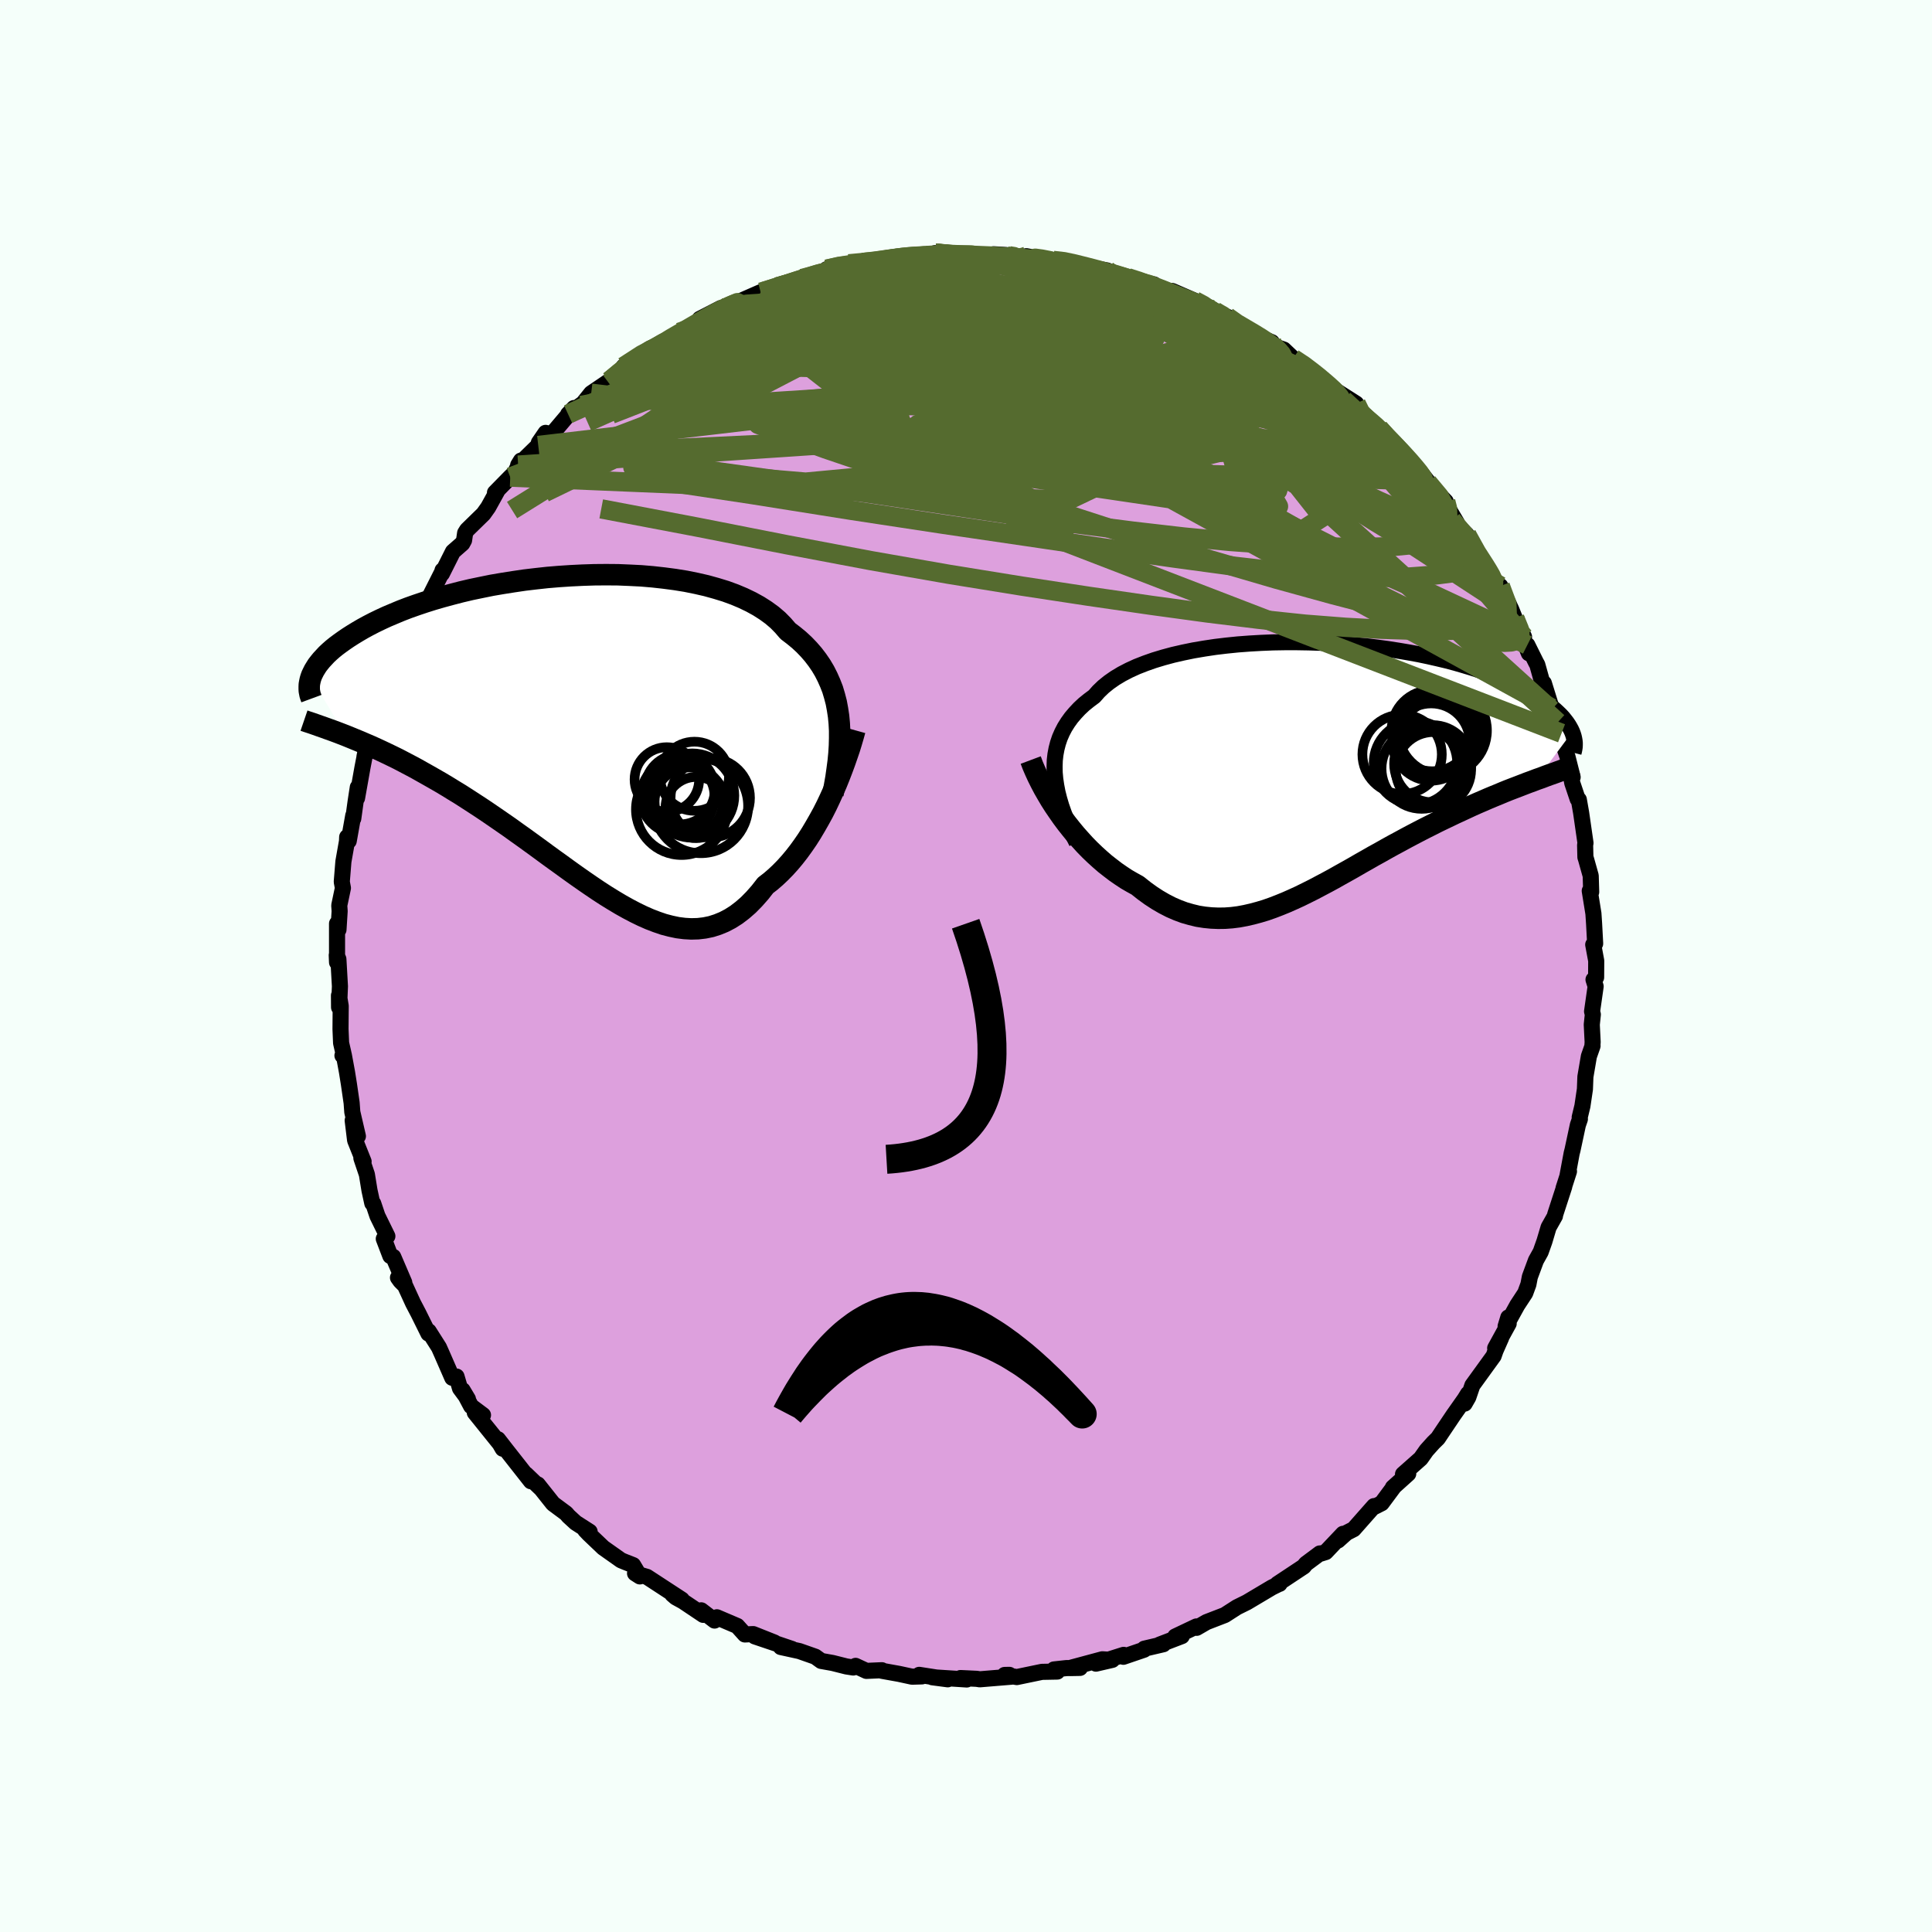 <svg viewBox="-100 -100 200 200" xmlns="http://www.w3.org/2000/svg" width="500" height="500" id="face-svg">
    <defs>
      <clipPath id="leftEyeClipPath">
        <polyline points="27.5,-1.86 27.39,-2.58 27.26,-3.28 27.08,-3.97 26.88,-4.64 26.63,-5.28 26.35,-5.91 26.04,-6.52 25.69,-7.11 25.3,-7.68 24.88,-8.23 24.42,-8.76 23.93,-9.27 23.4,-9.76 22.84,-10.22 22.25,-10.67 21.76,-11.24 21.22,-11.79 20.61,-12.31 19.95,-12.79 19.23,-13.25 18.45,-13.68 17.62,-14.08 16.74,-14.45 15.81,-14.79 14.83,-15.09 13.82,-15.37 12.77,-15.61 11.68,-15.83 10.56,-16.01 9.42,-16.16 8.25,-16.29 7.07,-16.39 5.87,-16.45 4.66,-16.5 3.44,-16.51 2.22,-16.5 0.99,-16.46 -0.23,-16.4 -1.44,-16.32 -2.64,-16.22 -3.83,-16.09 -5.01,-15.95 -6.16,-15.78 -7.3,-15.6 -8.41,-15.41 -9.49,-15.19 -10.55,-14.97 -11.57,-14.73 -12.57,-14.47 -13.53,-14.21 -14.46,-13.94 -15.35,-13.66 -16.21,-13.37 -17.03,-13.08 -17.81,-12.78 -18.55,-12.47 -19.26,-12.17 -19.93,-11.86 -20.57,-11.55 -21.17,-11.24 -21.74,-10.93 -22.27,-10.62 -22.78,-10.31 -23.25,-10.01 -23.69,-9.71 -24.11,-9.41 -24.5,-9.12 -24.86,-8.83 -25.19,-8.54 -25.5,-8.25 -25.77,-7.96 -26.03,-7.68 -26.25,-7.41 -26.46,-7.14 -26.63,-6.87 -26.79,-6.61 -26.92,-6.35 -27.04,-6.1 -27.13,-5.85 -23.5,0.16 -23.01,0.36 -22.5,0.57 -21.99,0.78 -21.46,1.01 -20.92,1.24 -20.37,1.49 -19.81,1.75 -19.24,2.02 -18.66,2.3 -18.07,2.59 -17.48,2.9 -16.87,3.22 -16.25,3.55 -15.63,3.9 -14.99,4.26 -14.34,4.63 -13.68,5.01 -13.01,5.41 -12.33,5.83 -11.64,6.25 -10.94,6.7 -10.23,7.16 -9.51,7.63 -8.78,8.12 -8.05,8.62 -7.31,9.13 -6.56,9.65 -5.81,10.19 -5.05,10.73 -4.29,11.28 -3.52,11.84 -2.76,12.4 -1.99,12.96 -1.21,13.52 -0.44,14.08 0.33,14.63 1.1,15.17 1.87,15.7 2.64,16.22 3.41,16.72 4.17,17.19 4.94,17.65 5.69,18.07 6.45,18.47 7.19,18.83 7.94,19.16 8.67,19.44 9.4,19.69 10.13,19.88 10.84,20.03 11.55,20.12 12.25,20.16 12.95,20.14 13.63,20.06 14.31,19.92 14.97,19.71 15.63,19.44 16.28,19.1 16.91,18.7 17.54,18.22 18.16,17.68 18.76,17.07 19.36,16.39 19.94,15.65 20.46,15.25 20.97,14.81 21.47,14.34 21.96,13.84 22.44,13.31 22.91,12.75 23.37,12.16 23.82,11.54 24.26,10.9 24.68,10.24 25.09,9.55 25.49,8.85 25.88,8.14 26.25,7.41 26.6,6.67" />
      </clipPath>
      <clipPath id="rightEyeClipPath">
        <polyline points="-27.39,0.46 -27.4,-0.18 -27.38,-0.81 -27.31,-1.42 -27.2,-2.01 -27.05,-2.59 -26.86,-3.15 -26.62,-3.7 -26.35,-4.22 -26.03,-4.73 -25.67,-5.23 -25.27,-5.7 -24.84,-6.16 -24.36,-6.61 -23.84,-7.03 -23.29,-7.44 -22.85,-7.94 -22.34,-8.43 -21.77,-8.89 -21.14,-9.33 -20.44,-9.75 -19.69,-10.14 -18.88,-10.51 -18.01,-10.85 -17.1,-11.17 -16.14,-11.46 -15.14,-11.73 -14.09,-11.97 -13.02,-12.19 -11.9,-12.38 -10.77,-12.55 -9.6,-12.69 -8.42,-12.81 -7.22,-12.9 -6.01,-12.97 -4.79,-13.02 -3.56,-13.04 -2.34,-13.04 -1.11,-13.02 0.11,-12.98 1.31,-12.91 2.51,-12.83 3.69,-12.73 4.85,-12.62 5.99,-12.48 7.11,-12.33 8.2,-12.16 9.26,-11.98 10.3,-11.79 11.3,-11.58 12.27,-11.36 13.2,-11.14 14.1,-10.9 14.96,-10.65 15.79,-10.4 16.58,-10.14 17.33,-9.87 18.05,-9.61 18.73,-9.33 19.37,-9.06 19.98,-8.78 20.56,-8.5 21.1,-8.22 21.61,-7.94 22.1,-7.66 22.55,-7.39 22.98,-7.11 23.38,-6.84 23.75,-6.57 24.09,-6.3 24.41,-6.03 24.7,-5.76 24.97,-5.5 25.21,-5.24 25.42,-4.98 25.62,-4.72 25.79,-4.47 25.94,-4.22 26.07,-3.98 26.18,-3.74 22.53,1.16 22.06,1.34 21.59,1.51 21.1,1.7 20.61,1.89 20.11,2.08 19.59,2.28 19.07,2.49 18.55,2.71 18.01,2.93 17.46,3.16 16.91,3.4 16.35,3.64 15.79,3.89 15.21,4.16 14.63,4.43 14.04,4.7 13.44,4.99 12.83,5.28 12.21,5.58 11.58,5.9 10.94,6.22 10.3,6.55 9.65,6.89 8.99,7.24 8.33,7.6 7.66,7.96 6.99,8.33 6.32,8.71 5.63,9.09 4.95,9.48 4.26,9.87 3.57,10.27 2.88,10.66 2.18,11.05 1.49,11.44 0.79,11.82 0.09,12.19 -0.61,12.56 -1.31,12.91 -2.02,13.26 -2.72,13.58 -3.42,13.89 -4.13,14.18 -4.83,14.45 -5.54,14.7 -6.24,14.91 -6.95,15.1 -7.65,15.26 -8.35,15.39 -9.06,15.48 -9.76,15.53 -10.46,15.54 -11.17,15.51 -11.87,15.44 -12.57,15.33 -13.27,15.16 -13.97,14.96 -14.67,14.7 -15.36,14.4 -16.06,14.04 -16.75,13.64 -17.44,13.19 -18.13,12.69 -18.81,12.15 -19.39,11.83 -19.96,11.5 -20.52,11.13 -21.07,10.75 -21.62,10.33 -22.17,9.9 -22.7,9.44 -23.23,8.96 -23.74,8.47 -24.25,7.95 -24.74,7.41 -25.23,6.86 -25.69,6.3 -26.15,5.72 -26.59,5.13" />
      </clipPath>
      <filter id="fuzzy">
        <feTurbulence id="turbulence" baseFrequency="0.05" numOctaves="3" type="noise" result="noise" />
        <feDisplacementMap in="SourceGraphic" in2="noise" scale="2" />
      </filter>
      <linearGradient id="rainbowGradient" x1="0%" y1="0%" x2="100%" y2="0%">
        <stop offset="0%" style="stop-color: [object Object]; stop-opacity: 1" />
        <stop offset="50%" style="stop-color: [object Object]; stop-opacity: 1" />
        <stop offset="100%" style="stop-color: [object Object]; stop-opacity: 1" />
      </linearGradient>
    </defs>
    <rect x="-100" y="-100" width="100%" height="100%" fill="rgb(245, 255, 250)" />
    <polyline id="faceContour" points="65.23,1.18 64.96,1.41 65.18,2.11 64.81,4.7 64.89,5.02 64.78,6.07 64.87,7.87 64.84,8.32 64.86,8.27 64.48,9.35 64.12,11.46 64.07,12.75 63.81,14.5 63.53,15.66 63.55,15.85 63.34,16.46 62.79,19.03 62.7,19.38 62.28,21.63 62.42,21.26 61.86,23 61.93,22.84 60.98,25.76 60.97,25.88 60.31,27.05 59.88,28.5 59.49,29.6 59,30.48 58.37,32.18 58.22,32.96 57.89,33.86 57.07,35.11 55.86,37.3 56.14,36.38 56.18,37.01 54.78,39.56 55.4,38.49 54.82,39.8 54.62,40.37 52.42,43.41 52,44.64 51.62,45.3 51.97,44.28 51.63,44.83 50.46,46.49 49.25,48.29 48.85,48.89 48.38,49.35 47.67,50.14 47.07,50.99 45.24,52.61 45.78,52.56 44.19,53.99 44.3,53.9 43.03,55.61 42.2,56.03 42.24,55.91 40.13,58.3 39.39,58.68 38.51,59.47 39.03,58.78 37.24,60.67 36.76,60.82 36.63,60.81 35.18,61.89 34.97,62.16 32.24,63.97 32.46,63.96 32.44,63.95 31.67,64.33 29.08,65.87 28.05,66.38 26.79,67.19 25.52,67.68 24.9,67.92 23.88,68.51 23.85,68.37 21.66,69.41 22.34,69.37 20.04,70.25 20.43,70.21 18.46,70.67 18.43,70.78 16.29,71.51 16.32,71.31 13.45,72.22 15.14,71.83 14.11,71.77 10.73,72.68 11.8,72.66 10.39,72.68 9.11,72.82 9.45,73.04 7.86,73.07 5.26,73.61 4,73.39 4.49,73.38 4.71,73.57 1.43,73.84 1.1,73.79 -0.57,73.71 0.08,73.86 -3.49,73.63 -1.89,73.84 -4.84,73.38 -4.56,73.54 -5.59,73.57 -6.93,73.28 -8.71,72.96 -8.71,72.9 -10.31,72.97 -11.43,72.45 -11.67,72.62 -12.38,72.51 -13.81,72.15 -14.99,71.94 -15.6,71.5 -17.25,70.92 -19.17,70.5 -18.01,70.7 -21.86,69.4 -19.84,70.03 -22.03,69.16 -22.89,69.2 -23.68,68.32 -25.79,67.42 -26.03,67.76 -27.41,66.7 -27.2,67.17 -29.29,65.77 -30.04,65.36 -30.4,65.05 -29.42,65.59 -33.02,63.24 -34.26,62.87 -33.76,63.19 -34.46,62.02 -35.3,61.69 -35.71,61.52 -37.55,60.22 -39.06,58.78 -39.42,58.4 -38.96,58.56 -40.41,57.63 -41.15,56.95 -41.39,56.67 -42.75,55.66 -44.33,53.67 -44.03,54.07 -45.54,52.62 -45.04,53.34 -47.58,50.11 -48.45,48.99 -47.96,49.97 -48.26,49.45 -50.85,46.23 -50,46.49 -51.23,45.57 -52.11,43.91 -51.56,44.83 -52.38,43.72 -52.74,42.5 -53.18,42.63 -54.27,40.13 -54.56,39.48 -55.62,37.81 -55.65,38.05 -56.69,35.95 -57.24,34.9 -58.07,33.09 -58.55,32.61 -58.8,32.26 -58.15,32.77 -59.29,30.11 -59.59,30.02 -60.27,28.24 -59.9,27.97 -60.93,25.87 -61.36,24.59 -61.46,24.56 -61.75,23.23 -62.02,21.58 -62.59,19.89 -62.36,20.24 -63.24,18.04 -63.49,15.99 -62.95,17.62 -63.53,15.12 -63.6,14.16 -63.88,12.23 -64.08,10.98 -64.41,9.19 -64.55,9.27 -64.45,9.02 -64.69,7.97 -64.75,6.53 -64.73,4.14 -64.91,3.05 -64.9,4.28 -64.81,2.1 -64.97,-0.71 -65.14,-1.12 -65.11,-0.38 -65.11,-4.39 -64.96,-3.76 -64.84,-5.68 -64.88,-6.27 -64.5,-8.07 -64.62,-8.72 -64.45,-10.82 -64.08,-12.91 -64.06,-13.35 -63.9,-12.94 -63.43,-15.58 -63.43,-15.26 -63.18,-17.07 -62.96,-18.5 -63.04,-17.38 -62.48,-20.53 -62.04,-22.8 -62.27,-21.67 -61.37,-23.54 -60.93,-25.32 -60.8,-26.13 -60.71,-27.18 -60.04,-28.15 -59.51,-29.45 -59.03,-30.54 -58.61,-32.28 -57.49,-34.35 -57.66,-33.93 -57.03,-35.16 -57.25,-35.05 -56.62,-36.13 -55.32,-38.43 -55.86,-37.56 -54.18,-40.89 -54.19,-40.96 -54.25,-40.62 -53.11,-42.89 -52.14,-43.74 -51.96,-44.07 -51.85,-44.82 -51.65,-45.14 -49.95,-46.8 -49.46,-47.49 -48.53,-49.17 -48.76,-49 -47.18,-50.61 -46.67,-51.1 -46.07,-52.32 -46.36,-51.85 -44.28,-53.88 -43.52,-55.19 -44.22,-54.17 -42.57,-55.41 -40.58,-57.76 -41.19,-57.12 -39.1,-58.64 -39.81,-58.03 -38.8,-59.29 -36.91,-60.57 -35.55,-61.73 -34.93,-62.17 -35.44,-62.06 -32.7,-63.93 -32,-64.2 -33.07,-63.37 -32.51,-63.75 -29.67,-65.6 -29.33,-65.54 -27.67,-66.74 -26.05,-67.47 -27.56,-66.99 -25.38,-68.11 -24.44,-68.27 -24.55,-68.27 -24.36,-68.39 -21.26,-69.75 -20.92,-69.81 -21.02,-69.81 -19.58,-70.29 -18.7,-70.47 -16.97,-71.17 -15.84,-71.43 -15.03,-71.75 -13.23,-72.23 -14.42,-72.13 -12.81,-72.54 -12.13,-72.69 -10.73,-72.83 -9.94,-72.78 -7.26,-73.32 -5.63,-73.55 -5.87,-73.54 -5.22,-73.42 -3.94,-73.68 -3.38,-73.43 -3.19,-73.8 -1.1,-73.55 0.17,-73.67 1.61,-73.54 1.56,-73.64 4.16,-73.6 2.86,-73.68 5.08,-73.5 7.24,-73.2 6.25,-73.48 8.29,-73.1 9.02,-73.04 10.73,-72.9 9.99,-72.94 12.99,-72.31 14.62,-72 14.05,-71.73 15.13,-71.68 17.61,-70.88 16.75,-71.25 18.24,-70.71 19.46,-70.56 18.67,-70.51 20.97,-69.66 21.34,-69.88 23.69,-68.86 24.96,-68.22 25.6,-67.93 25.77,-67.72 26.25,-67.43 27.04,-67.21 28.5,-66.05 28.19,-66.53 30.28,-65.15 31.66,-64.57 31.28,-64.38 32.9,-63.81 33.87,-62.89 35.22,-62.05 35.78,-61.69 37.51,-60.07 37.15,-60.41 37.21,-60.43 38.38,-59.5 40.39,-58.22 40.29,-57.35 42.53,-55.7 41.2,-56.92 42.76,-55.65 42.97,-55.31 44.98,-53.44 45.65,-52.56 46.01,-52.23 47.06,-51.1 47.75,-50.22 47.56,-50.05 47.79,-50.06 49.66,-48.09 49.79,-47.6 50.81,-45.88 50.31,-46.15 51.84,-44.65 52.89,-42.75 53.65,-41.62 54.46,-40.12 53.94,-41.33 55.2,-39.1 55.31,-39.34 56.45,-36.9 56.81,-36.01 57.77,-34.07 57.32,-34.67 58.27,-32.37 58.11,-33.23 59.01,-31.42 59.14,-31.19 59.66,-29.33 59.82,-29.28 60.62,-26.7 61.26,-25.23 60.6,-26.51 61.65,-24.09 61.42,-24.1 62.26,-21.68 62.8,-19.54 62.59,-19.83 62.76,-18.95 63.32,-17.28 63.44,-17.22 63.68,-15.85 64.13,-12.73 64.09,-12.52 64.12,-11.27 64.19,-11.05 64.67,-9.34 64.72,-7.66 64.57,-7.78 64.95,-5.43 65.02,-4.38 65.13,-2.32 64.93,-2.21 65.24,-0.54 65.23,1.18 64.96,1.41" fill="rgb(221, 160, 221)" stroke="black" stroke-width="1.667" stroke-linejoin="round" filter="url(#fuzzy)" />
    <g transform="translate(36.57 -20.48)">
      <polyline id="rightCountour" points="-27.39,0.46 -27.4,-0.18 -27.38,-0.81 -27.31,-1.42 -27.2,-2.01 -27.05,-2.59 -26.86,-3.15 -26.62,-3.7 -26.35,-4.22 -26.03,-4.73 -25.67,-5.23 -25.27,-5.7 -24.84,-6.16 -24.36,-6.61 -23.84,-7.03 -23.29,-7.44 -22.85,-7.94 -22.34,-8.43 -21.77,-8.89 -21.14,-9.33 -20.44,-9.75 -19.69,-10.14 -18.88,-10.51 -18.01,-10.85 -17.1,-11.17 -16.14,-11.46 -15.14,-11.73 -14.09,-11.97 -13.02,-12.19 -11.9,-12.38 -10.77,-12.55 -9.6,-12.69 -8.42,-12.81 -7.22,-12.9 -6.01,-12.97 -4.79,-13.02 -3.56,-13.04 -2.34,-13.04 -1.11,-13.02 0.11,-12.98 1.31,-12.91 2.51,-12.83 3.69,-12.73 4.85,-12.62 5.99,-12.48 7.11,-12.33 8.2,-12.16 9.26,-11.98 10.3,-11.79 11.3,-11.58 12.27,-11.36 13.2,-11.14 14.1,-10.9 14.96,-10.65 15.79,-10.4 16.58,-10.14 17.33,-9.87 18.05,-9.61 18.73,-9.33 19.37,-9.06 19.98,-8.78 20.56,-8.5 21.1,-8.22 21.61,-7.94 22.1,-7.66 22.55,-7.39 22.98,-7.11 23.38,-6.84 23.75,-6.57 24.09,-6.3 24.41,-6.03 24.7,-5.76 24.97,-5.5 25.21,-5.24 25.42,-4.98 25.62,-4.72 25.79,-4.47 25.94,-4.22 26.07,-3.98 26.18,-3.74 22.53,1.16 22.06,1.34 21.59,1.51 21.1,1.7 20.61,1.89 20.11,2.08 19.59,2.28 19.07,2.49 18.55,2.71 18.01,2.93 17.46,3.16 16.91,3.4 16.35,3.64 15.79,3.89 15.21,4.16 14.63,4.43 14.04,4.7 13.44,4.99 12.83,5.28 12.21,5.58 11.58,5.9 10.94,6.22 10.3,6.55 9.65,6.89 8.99,7.24 8.33,7.6 7.66,7.96 6.99,8.33 6.32,8.71 5.63,9.09 4.95,9.48 4.26,9.87 3.57,10.27 2.88,10.66 2.18,11.05 1.49,11.44 0.79,11.82 0.09,12.19 -0.61,12.56 -1.31,12.91 -2.02,13.26 -2.72,13.58 -3.42,13.89 -4.13,14.18 -4.83,14.45 -5.54,14.7 -6.24,14.91 -6.95,15.1 -7.65,15.26 -8.35,15.39 -9.06,15.48 -9.76,15.53 -10.46,15.54 -11.17,15.51 -11.87,15.44 -12.57,15.33 -13.27,15.16 -13.97,14.96 -14.67,14.7 -15.36,14.4 -16.06,14.04 -16.75,13.64 -17.44,13.19 -18.13,12.69 -18.81,12.15 -19.39,11.83 -19.96,11.5 -20.52,11.13 -21.07,10.75 -21.62,10.33 -22.17,9.9 -22.7,9.44 -23.23,8.96 -23.74,8.47 -24.25,7.95 -24.74,7.41 -25.23,6.86 -25.69,6.3 -26.15,5.72 -26.59,5.13" fill="white" stroke="white" stroke-width="0" stroke-linejoin="round" filter="url(#fuzzy)" />
    </g>
    <g transform="translate(-40.69 -24)">
      <polyline id="leftCountour" points="27.5,-1.86 27.39,-2.58 27.26,-3.28 27.08,-3.97 26.88,-4.64 26.63,-5.28 26.35,-5.91 26.04,-6.52 25.69,-7.11 25.3,-7.68 24.88,-8.23 24.42,-8.76 23.93,-9.27 23.4,-9.76 22.84,-10.22 22.25,-10.67 21.76,-11.24 21.22,-11.79 20.61,-12.31 19.95,-12.79 19.23,-13.25 18.45,-13.68 17.62,-14.08 16.74,-14.45 15.81,-14.79 14.83,-15.09 13.82,-15.37 12.77,-15.61 11.68,-15.83 10.56,-16.01 9.42,-16.16 8.25,-16.29 7.07,-16.39 5.87,-16.45 4.66,-16.5 3.44,-16.51 2.22,-16.5 0.99,-16.46 -0.23,-16.4 -1.44,-16.32 -2.64,-16.22 -3.83,-16.09 -5.01,-15.95 -6.16,-15.78 -7.3,-15.6 -8.41,-15.41 -9.49,-15.19 -10.55,-14.97 -11.57,-14.73 -12.57,-14.47 -13.53,-14.21 -14.46,-13.94 -15.35,-13.66 -16.21,-13.37 -17.03,-13.08 -17.81,-12.78 -18.55,-12.47 -19.26,-12.17 -19.93,-11.86 -20.57,-11.55 -21.17,-11.24 -21.74,-10.93 -22.27,-10.62 -22.78,-10.31 -23.25,-10.01 -23.69,-9.71 -24.11,-9.41 -24.5,-9.12 -24.86,-8.83 -25.19,-8.54 -25.5,-8.25 -25.77,-7.96 -26.03,-7.68 -26.25,-7.41 -26.46,-7.14 -26.63,-6.87 -26.79,-6.61 -26.92,-6.35 -27.04,-6.1 -27.13,-5.85 -23.5,0.16 -23.01,0.36 -22.5,0.57 -21.99,0.78 -21.46,1.01 -20.92,1.24 -20.37,1.49 -19.81,1.75 -19.24,2.02 -18.66,2.3 -18.07,2.59 -17.48,2.9 -16.87,3.22 -16.25,3.55 -15.63,3.9 -14.99,4.26 -14.34,4.63 -13.68,5.01 -13.01,5.41 -12.33,5.83 -11.64,6.25 -10.94,6.7 -10.23,7.16 -9.51,7.63 -8.78,8.12 -8.05,8.62 -7.31,9.13 -6.56,9.65 -5.81,10.19 -5.05,10.73 -4.29,11.28 -3.52,11.84 -2.76,12.4 -1.99,12.96 -1.21,13.52 -0.44,14.08 0.33,14.63 1.1,15.17 1.87,15.7 2.64,16.22 3.41,16.72 4.17,17.19 4.94,17.65 5.69,18.07 6.45,18.47 7.19,18.83 7.94,19.16 8.67,19.44 9.4,19.69 10.13,19.88 10.84,20.03 11.55,20.12 12.25,20.16 12.95,20.14 13.63,20.06 14.31,19.92 14.97,19.71 15.63,19.44 16.28,19.1 16.91,18.7 17.54,18.22 18.16,17.68 18.76,17.07 19.36,16.39 19.94,15.65 20.46,15.25 20.97,14.81 21.47,14.34 21.96,13.84 22.44,13.31 22.91,12.75 23.37,12.16 23.82,11.54 24.26,10.9 24.68,10.24 25.09,9.55 25.49,8.85 25.88,8.14 26.25,7.41 26.6,6.67" fill="white" stroke="white" stroke-width="0" stroke-linejoin="round" filter="url(#fuzzy)" />
    </g>
    <g transform="translate(36.57 -20.48)">
      <polyline id="rightUpper" points="-25.11,7.69 -25.5,6.91 -25.85,6.14 -26.17,5.38 -26.45,4.64 -26.71,3.9 -26.92,3.19 -27.1,2.48 -27.23,1.8 -27.33,1.12 -27.39,0.46 -27.4,-0.18 -27.38,-0.81 -27.31,-1.42 -27.2,-2.01 -27.05,-2.59 -26.86,-3.15 -26.62,-3.7 -26.35,-4.22 -26.03,-4.73 -25.67,-5.23 -25.27,-5.7 -24.84,-6.16 -24.36,-6.61 -23.84,-7.03 -23.29,-7.44 -22.85,-7.94 -22.34,-8.43 -21.77,-8.89 -21.14,-9.33 -20.44,-9.75 -19.69,-10.14 -18.88,-10.51 -18.01,-10.85 -17.1,-11.17 -16.14,-11.46 -15.14,-11.73 -14.09,-11.97 -13.02,-12.19 -11.9,-12.38 -10.77,-12.55 -9.6,-12.69 -8.42,-12.81 -7.22,-12.9 -6.01,-12.97 -4.79,-13.02 -3.56,-13.04 -2.34,-13.04 -1.11,-13.02 0.11,-12.98 1.31,-12.91 2.51,-12.83 3.69,-12.73 4.85,-12.62 5.99,-12.48 7.11,-12.33 8.2,-12.16 9.26,-11.98 10.3,-11.79 11.3,-11.58 12.27,-11.36 13.2,-11.14 14.1,-10.9 14.96,-10.65 15.79,-10.4 16.58,-10.14 17.33,-9.87 18.05,-9.61 18.73,-9.33 19.37,-9.06 19.98,-8.78 20.56,-8.5 21.1,-8.22 21.61,-7.94 22.1,-7.66 22.55,-7.39 22.98,-7.11 23.38,-6.84 23.75,-6.57 24.09,-6.3 24.41,-6.03 24.7,-5.76 24.97,-5.5 25.21,-5.24 25.42,-4.98 25.62,-4.72 25.79,-4.47 25.94,-4.22 26.07,-3.98 26.18,-3.74 26.27,-3.5 26.34,-3.27 26.39,-3.05 26.43,-2.82 26.45,-2.61 26.45,-2.4 26.44,-2.19 26.41,-1.99 26.37,-1.79 26.32,-1.6" fill="none" stroke="black" stroke-width="1.667" stroke-linejoin="round" filter="url(#fuzzy)" />
      <polyline id="rightLower" points="-29.87,-0.84 -29.66,-0.28 -29.41,0.3 -29.14,0.89 -28.84,1.49 -28.52,2.1 -28.17,2.71 -27.81,3.32 -27.42,3.93 -27.01,4.53 -26.59,5.13 -26.15,5.72 -25.69,6.3 -25.23,6.86 -24.74,7.41 -24.25,7.95 -23.74,8.47 -23.23,8.96 -22.7,9.44 -22.17,9.9 -21.62,10.33 -21.07,10.75 -20.52,11.13 -19.96,11.5 -19.39,11.83 -18.81,12.15 -18.13,12.69 -17.44,13.19 -16.75,13.64 -16.06,14.04 -15.36,14.4 -14.67,14.7 -13.97,14.96 -13.27,15.16 -12.57,15.33 -11.87,15.44 -11.17,15.51 -10.46,15.54 -9.76,15.53 -9.06,15.48 -8.35,15.39 -7.65,15.26 -6.95,15.1 -6.24,14.91 -5.54,14.7 -4.83,14.45 -4.13,14.18 -3.42,13.89 -2.72,13.58 -2.02,13.26 -1.31,12.91 -0.61,12.56 0.09,12.19 0.79,11.82 1.49,11.44 2.18,11.05 2.88,10.66 3.57,10.27 4.26,9.87 4.95,9.48 5.63,9.09 6.32,8.71 6.99,8.33 7.66,7.96 8.33,7.6 8.99,7.24 9.65,6.89 10.3,6.55 10.94,6.22 11.58,5.9 12.21,5.58 12.83,5.28 13.44,4.99 14.04,4.7 14.63,4.43 15.21,4.16 15.79,3.89 16.35,3.64 16.91,3.4 17.46,3.16 18.01,2.93 18.55,2.71 19.07,2.49 19.59,2.28 20.11,2.08 20.61,1.89 21.1,1.7 21.59,1.51 22.06,1.34 22.53,1.16 22.99,1 23.43,0.83 23.87,0.67 24.3,0.52 24.71,0.37 25.12,0.22 25.52,0.07 25.91,-0.07 26.29,-0.21 26.66,-0.34" fill="none" stroke="black" stroke-width="2.222" stroke-linejoin="round" filter="url(#fuzzy)" />
      <circle r="4.162" cx="10.606" cy="0.047" stroke="black" fill="none" stroke-width="1.0" filter="url(#fuzzy)" clip-path="url(#rightEyeClipPath)" /><circle r="3.902" cx="11.816" cy="0.162" stroke="black" fill="none" stroke-width="1.0" filter="url(#fuzzy)" clip-path="url(#rightEyeClipPath)" /><circle r="4" cx="11.581" cy="-2.703" stroke="black" fill="none" stroke-width="1.0" filter="url(#fuzzy)" clip-path="url(#rightEyeClipPath)" /><circle r="4.11" cx="8.576" cy="-1.428" stroke="black" fill="none" stroke-width="1.0" filter="url(#fuzzy)" clip-path="url(#rightEyeClipPath)" /><circle r="4.596" cx="12.761" cy="-3.898" stroke="black" fill="none" stroke-width="1.0" filter="url(#fuzzy)" clip-path="url(#rightEyeClipPath)" /><circle r="4.276" cx="12.441" cy="-3.308" stroke="black" fill="none" stroke-width="1.0" filter="url(#fuzzy)" clip-path="url(#rightEyeClipPath)" /><circle r="4.32" cx="9.956" cy="-0.538" stroke="black" fill="none" stroke-width="1.0" filter="url(#fuzzy)" clip-path="url(#rightEyeClipPath)" /><circle r="3.996" cx="11.746" cy="-0.458" stroke="black" fill="none" stroke-width="1.0" filter="url(#fuzzy)" clip-path="url(#rightEyeClipPath)" /><circle r="4.21" cx="11.691" cy="-3.888" stroke="black" fill="none" stroke-width="1.0" filter="url(#fuzzy)" clip-path="url(#rightEyeClipPath)" /><circle r="4.036" cx="12.326" cy="-3.038" stroke="black" fill="none" stroke-width="1.0" filter="url(#fuzzy)" clip-path="url(#rightEyeClipPath)" />
      </g>
    <g transform="translate(-40.69 -24)">
      <polyline id="leftUpper" points="26.91,6.22 27.08,5.35 27.23,4.5 27.35,3.65 27.46,2.82 27.54,2 27.59,1.2 27.61,0.41 27.61,-0.36 27.57,-1.12 27.5,-1.86 27.39,-2.58 27.26,-3.28 27.08,-3.97 26.88,-4.64 26.63,-5.28 26.35,-5.91 26.04,-6.52 25.69,-7.11 25.3,-7.68 24.88,-8.23 24.42,-8.76 23.93,-9.27 23.4,-9.76 22.84,-10.22 22.25,-10.67 21.76,-11.24 21.22,-11.79 20.61,-12.31 19.95,-12.79 19.23,-13.25 18.45,-13.68 17.62,-14.08 16.74,-14.45 15.81,-14.79 14.83,-15.09 13.82,-15.37 12.77,-15.61 11.68,-15.83 10.56,-16.01 9.42,-16.16 8.25,-16.29 7.07,-16.39 5.87,-16.45 4.66,-16.5 3.44,-16.51 2.22,-16.5 0.99,-16.46 -0.23,-16.4 -1.44,-16.32 -2.64,-16.22 -3.83,-16.09 -5.01,-15.95 -6.16,-15.78 -7.3,-15.6 -8.41,-15.41 -9.49,-15.19 -10.55,-14.97 -11.57,-14.73 -12.57,-14.47 -13.53,-14.21 -14.46,-13.94 -15.35,-13.66 -16.21,-13.37 -17.03,-13.08 -17.81,-12.78 -18.55,-12.47 -19.26,-12.17 -19.93,-11.86 -20.57,-11.55 -21.17,-11.24 -21.74,-10.93 -22.27,-10.62 -22.78,-10.31 -23.25,-10.01 -23.69,-9.71 -24.11,-9.41 -24.5,-9.12 -24.86,-8.83 -25.19,-8.54 -25.5,-8.25 -25.77,-7.96 -26.03,-7.68 -26.25,-7.41 -26.46,-7.14 -26.63,-6.87 -26.79,-6.61 -26.92,-6.35 -27.04,-6.1 -27.13,-5.85 -27.2,-5.61 -27.25,-5.37 -27.29,-5.14 -27.3,-4.91 -27.3,-4.69 -27.29,-4.48 -27.25,-4.27 -27.21,-4.07 -27.14,-3.87 -27.07,-3.68" fill="none" stroke="black" stroke-width="2.222" stroke-linejoin="round" filter="url(#fuzzy)" />
      <polyline id="leftLower" points="29.19,-0.41 29.02,0.2 28.83,0.85 28.62,1.53 28.38,2.23 28.13,2.95 27.86,3.68 27.57,4.43 27.27,5.17 26.94,5.92 26.6,6.67 26.25,7.41 25.88,8.14 25.49,8.85 25.09,9.55 24.68,10.24 24.26,10.9 23.82,11.54 23.37,12.16 22.91,12.75 22.44,13.31 21.96,13.84 21.47,14.34 20.97,14.81 20.46,15.25 19.94,15.65 19.36,16.39 18.76,17.07 18.16,17.68 17.54,18.22 16.91,18.7 16.28,19.1 15.63,19.44 14.97,19.71 14.31,19.92 13.63,20.06 12.95,20.14 12.25,20.16 11.55,20.12 10.84,20.03 10.13,19.88 9.4,19.69 8.67,19.44 7.94,19.16 7.19,18.83 6.45,18.47 5.69,18.07 4.94,17.65 4.17,17.19 3.41,16.72 2.64,16.22 1.87,15.7 1.1,15.17 0.33,14.63 -0.44,14.08 -1.21,13.52 -1.99,12.96 -2.76,12.4 -3.52,11.84 -4.29,11.28 -5.05,10.73 -5.81,10.19 -6.56,9.65 -7.31,9.13 -8.05,8.62 -8.78,8.12 -9.51,7.63 -10.23,7.16 -10.94,6.7 -11.64,6.25 -12.33,5.83 -13.01,5.41 -13.68,5.01 -14.34,4.63 -14.99,4.26 -15.63,3.9 -16.25,3.55 -16.87,3.22 -17.48,2.9 -18.07,2.59 -18.66,2.3 -19.24,2.02 -19.81,1.75 -20.37,1.49 -20.92,1.24 -21.46,1.01 -21.99,0.78 -22.5,0.57 -23.01,0.36 -23.5,0.16 -23.99,-0.03 -24.46,-0.21 -24.92,-0.38 -25.37,-0.54 -25.81,-0.7 -26.24,-0.85 -26.66,-1 -27.06,-1.14 -27.46,-1.27 -27.84,-1.4" fill="none" stroke="black" stroke-width="2.222" stroke-linejoin="round" filter="url(#fuzzy)" />
      <circle r="3.54" cx="11.993" cy="6.982" stroke="black" fill="none" stroke-width="1.0" filter="url(#fuzzy)" clip-path="url(#leftEyeClipPath)" /><circle r="3.578" cx="12.578" cy="4.357" stroke="black" fill="none" stroke-width="1.0" filter="url(#fuzzy)" clip-path="url(#leftEyeClipPath)" /><circle r="3.824" cx="10.843" cy="6.507" stroke="black" fill="none" stroke-width="1.0" filter="url(#fuzzy)" clip-path="url(#leftEyeClipPath)" /><circle r="4.892" cx="13.243" cy="7.432" stroke="black" fill="none" stroke-width="1.0" filter="url(#fuzzy)" clip-path="url(#leftEyeClipPath)" /><circle r="4.364" cx="12.343" cy="6.357" stroke="black" fill="none" stroke-width="1.0" filter="url(#fuzzy)" clip-path="url(#leftEyeClipPath)" /><circle r="4.724" cx="11.248" cy="7.787" stroke="black" fill="none" stroke-width="1.0" filter="url(#fuzzy)" clip-path="url(#leftEyeClipPath)" /><circle r="3.626" cx="11.068" cy="5.717" stroke="black" fill="none" stroke-width="1.0" filter="url(#fuzzy)" clip-path="url(#leftEyeClipPath)" /><circle r="3.342" cx="9.723" cy="4.692" stroke="black" fill="none" stroke-width="1.0" filter="url(#fuzzy)" clip-path="url(#leftEyeClipPath)" /><circle r="4.11" cx="14.218" cy="6.597" stroke="black" fill="none" stroke-width="1.0" filter="url(#fuzzy)" clip-path="url(#leftEyeClipPath)" /><circle r="3.168" cx="12.753" cy="7.597" stroke="black" fill="none" stroke-width="1.0" filter="url(#fuzzy)" clip-path="url(#leftEyeClipPath)" />
    </g>
    <g id="hairs">
      <polyline points="-13.23,-72.23 -13.29,-72.22 -12.03,-72.2 -10.04,-72.09 -7.5,-71.88 -4.55,-71.58 -1.33,-71.21 1.98,-70.78 5.29,-70.29 8.58,-69.76 11.88,-69.19 15.21,-68.61 18.56,-68.03 21.85,-67.49 25.02,-66.97" fill="none" stroke="rgb(85, 107, 47)" stroke-width="2" stroke-linejoin="round" filter="url(#fuzzy)" /><polyline points="-32.51,-63.75 -30.37,-64.99 -28.55,-65.83 -26.72,-66.55 -24.84,-67.2 -22.88,-67.79 -20.79,-68.37 -18.57,-68.93 -16.22,-69.5 -13.78,-70.09 -11.29,-70.69 -8.85,-71.28 -6.53,-71.84 -4.34,-72.36 -2.26,-72.83 -0.33,-73.24" fill="none" stroke="rgb(85, 107, 47)" stroke-width="2" stroke-linejoin="round" filter="url(#fuzzy)" /><polyline points="42.76,-55.65 43.34,-54.98 44,-54.2 44.33,-53.65 44.28,-53.38 43.83,-53.4 42.99,-53.68 41.76,-54.22 40.15,-55 38.14,-56.02 35.65,-57.32 32.61,-58.96 28.97,-60.97 24.72,-63.37 19.89,-66.16 14.43,-69.37" fill="none" stroke="rgb(85, 107, 47)" stroke-width="2" stroke-linejoin="round" filter="url(#fuzzy)" /><polyline points="-36.91,-60.57 -35.88,-61.43 -35.09,-62.08 -34.28,-62.68 -33.51,-63.21 -32.85,-63.62 -32.32,-63.93 -31.87,-64.19 -31.49,-64.41 -31.28,-64.52 -31.38,-64.42 -31.91,-64.02 -32.98,-63.26 -34.64,-62.05 -36.95,-60.32" fill="none" stroke="rgb(85, 107, 47)" stroke-width="2" stroke-linejoin="round" filter="url(#fuzzy)" /><polyline points="-19.58,-70.29 -18.57,-70.58 -17.52,-70.91 -16.68,-71.17 -16.16,-71.32 -16,-71.32 -16.19,-71.17 -16.7,-70.85 -17.5,-70.35 -18.59,-69.69 -20,-68.89 -21.84,-67.94 -24.29,-66.76 -27.5,-65.28 -31.32,-63.56" fill="none" stroke="rgb(85, 107, 47)" stroke-width="2" stroke-linejoin="round" filter="url(#fuzzy)" /><polyline points="7.24,-73.2 7.17,-73.27 7.84,-73.18 8.61,-73.03 9.3,-72.84 9.86,-72.6 10.27,-72.32 10.46,-72.01 10.4,-71.69 10.07,-71.36 9.46,-71.03 8.56,-70.69 7.38,-70.33 5.93,-69.95 4.22,-69.54 2.24,-69.08 -0.04,-68.57 -2.67,-67.99 -5.75,-67.35 -9.34,-66.65 -13.47,-65.91 -18.03,-65.17 -22.79,-64.55 -27.57,-64.18" fill="none" stroke="rgb(85, 107, 47)" stroke-width="2" stroke-linejoin="round" filter="url(#fuzzy)" /><polyline points="-12.13,-72.69 -10.84,-72.81 -9.43,-72.97 -8.08,-73.16 -6.96,-73.31 -6.11,-73.4 -5.45,-73.45 -4.92,-73.46 -4.46,-73.45 -4.06,-73.41 -3.74,-73.34 -3.56,-73.23 -3.58,-73.08 -3.84,-72.89 -4.38,-72.65 -5.19,-72.37 -6.29,-72.03 -7.67,-71.64 -9.35,-71.19 -11.36,-70.68 -13.71,-70.12 -16.39,-69.51 -19.4,-68.88 -22.93,-68.14" fill="none" stroke="rgb(85, 107, 47)" stroke-width="2" stroke-linejoin="round" filter="url(#fuzzy)" /><polyline points="-3.19,-73.8 -1.42,-73.66 0.04,-73.6 1.32,-73.55 2.52,-73.5 3.69,-73.43 4.84,-73.35 5.98,-73.24 7.08,-73.14 8.08,-73.03 8.98,-72.93 9.74,-72.85 10.34,-72.78 10.76,-72.71 10.98,-72.66 10.96,-72.62 10.67,-72.62 10.08,-72.66 9.16,-72.75 7.89,-72.91 6.3,-73.12 4.4,-73.37" fill="none" stroke="rgb(85, 107, 47)" stroke-width="2" stroke-linejoin="round" filter="url(#fuzzy)" /><polyline points="15.13,-71.68 16.62,-71.22 17.49,-70.95 18.32,-70.68 19.22,-70.37 20.18,-70.02 21.22,-69.63 22.28,-69.23 23.28,-68.84 24.15,-68.49 24.79,-68.2 25.2,-68.01 25.35,-67.91 25.27,-67.9 24.95,-67.97 24.42,-68.14 23.69,-68.38 22.73,-68.73 21.52,-69.19 20,-69.78 18.09,-70.53" fill="none" stroke="rgb(85, 107, 47)" stroke-width="2" stroke-linejoin="round" filter="url(#fuzzy)" /><polyline points="-21.26,-69.75 -20.95,-69.83 -20.37,-70.01 -19.52,-70.28 -18.51,-70.6 -17.51,-70.93 -16.61,-71.22 -15.88,-71.46 -15.32,-71.63 -14.92,-71.73 -14.63,-71.76 -14.44,-71.72 -14.35,-71.62 -14.38,-71.45 -14.6,-71.2 -15.08,-70.85 -15.9,-70.39 -17.1,-69.79 -18.67,-69.05 -20.6,-68.19 -22.79,-67.24 -25.16,-66.27 -27.73,-65.29 -30.85,-64.09" fill="none" stroke="rgb(85, 107, 47)" stroke-width="2" stroke-linejoin="round" filter="url(#fuzzy)" /><polyline points="27.04,-67.21 28.03,-66.51 28.88,-66.01 29.75,-65.5 30.55,-65.01 31.24,-64.55 31.84,-64.11 32.32,-63.71 32.64,-63.37 32.77,-63.11 32.67,-62.96 32.33,-62.92 31.77,-62.98 30.98,-63.13 29.95,-63.38 28.65,-63.74 27.05,-64.23 25.14,-64.86 22.91,-65.65 20.37,-66.57 17.5,-67.62 14.24,-68.84 10.59,-70.25 6.56,-71.85" fill="none" stroke="rgb(85, 107, 47)" stroke-width="2" stroke-linejoin="round" filter="url(#fuzzy)" /><polyline points="56.81,-36.01 57.05,-34.95 56.41,-34.59 55.1,-34.59 53.13,-34.86 50.47,-35.38 47.08,-36.14 42.92,-37.15 37.95,-38.44 32.11,-40.05 25.34,-42.03 17.63,-44.41 9.01,-47.21 -0.41,-50.46 -10.64,-54.16 -22.02,-58.18" fill="none" stroke="rgb(85, 107, 47)" stroke-width="2" stroke-linejoin="round" filter="url(#fuzzy)" /><polyline points="-32,-64.2 -32.14,-63.93 -30.93,-64.41 -28.99,-65.22 -26.72,-66.11 -24.34,-66.97 -21.93,-67.78 -19.5,-68.53 -17.05,-69.24 -14.55,-69.93 -12.04,-70.6 -9.51,-71.27 -7.02,-71.93 -4.69,-72.55 -2.69,-73.1" fill="none" stroke="rgb(85, 107, 47)" stroke-width="2" stroke-linejoin="round" filter="url(#fuzzy)" /><polyline points="42.53,-55.7 42.04,-56.13 42.24,-55.79 42.53,-55.19 42.64,-54.57 42.45,-54.05 41.9,-53.69 40.99,-53.48 39.72,-53.42 38.11,-53.47 36.16,-53.6 33.85,-53.81 31.17,-54.09 28.1,-54.46 24.63,-54.94 20.75,-55.54 16.44,-56.29 11.65,-57.21 6.38,-58.35 0.61,-59.71 -5.63,-61.3 -12.34,-63.06 -19.41,-65" fill="none" stroke="rgb(85, 107, 47)" stroke-width="2" stroke-linejoin="round" filter="url(#fuzzy)" /><polyline points="16.75,-71.25 17.93,-70.87 18.67,-70.6 19.29,-70.32 19.93,-70.02 20.53,-69.68 20.97,-69.35 21.15,-69.04 21.01,-68.77 20.55,-68.55 19.8,-68.36 18.81,-68.19 17.6,-68.04 16.16,-67.89 14.45,-67.75 12.42,-67.63 10.03,-67.53 7.25,-67.45 4.06,-67.42 0.47,-67.43 -3.52,-67.52 -7.96,-67.67 -12.98,-67.86 -18.68,-68.01" fill="none" stroke="rgb(85, 107, 47)" stroke-width="2" stroke-linejoin="round" filter="url(#fuzzy)" /><polyline points="18.24,-70.71 18.95,-70.55 19.58,-70.3 20.41,-69.98 21.29,-69.62 22.08,-69.27 22.63,-68.96 22.9,-68.71 22.9,-68.52 22.66,-68.38 22.21,-68.28 21.56,-68.21 20.68,-68.17 19.56,-68.18 18.18,-68.25 16.51,-68.39 14.54,-68.6 12.25,-68.89 9.57,-69.27 6.41,-69.73 2.65,-70.28 -1.78,-70.94 -6.77,-71.75" fill="none" stroke="rgb(85, 107, 47)" stroke-width="2" stroke-linejoin="round" filter="url(#fuzzy)" /><polyline points="-14.42,-72.13 -13.04,-72.42 -11.63,-72.6 -9.99,-72.73 -8.15,-72.86 -6.25,-72.98 -4.44,-73.08 -2.78,-73.15 -1.29,-73.2 0.06,-73.23 1.29,-73.27 2.42,-73.3 3.42,-73.34 4.24,-73.36 4.8,-73.4 4.96,-73.44 4.46,-73.52" fill="none" stroke="rgb(85, 107, 47)" stroke-width="2" stroke-linejoin="round" filter="url(#fuzzy)" /><polyline points="41.2,-56.92 42.37,-55.91 43.35,-54.96 44.24,-54.05 44.98,-53.27 45.53,-52.64 45.88,-52.19 46.08,-51.87 46.12,-51.69 46.03,-51.62 45.77,-51.67 45.33,-51.87 44.66,-52.24 43.77,-52.8 42.61,-53.59 41.19,-54.64 39.44,-55.99 37.34,-57.69 34.88,-59.75 32.09,-62.15 29.02,-64.83" fill="none" stroke="rgb(85, 107, 47)" stroke-width="2" stroke-linejoin="round" filter="url(#fuzzy)" /><polyline points="56.81,-36.01 57.28,-34.86 57.34,-34.29 57.23,-33.92 56.94,-33.68 56.45,-33.55 55.75,-33.51 54.81,-33.58 53.61,-33.81 52.12,-34.25 50.34,-34.92 48.23,-35.82 45.8,-36.97 43.04,-38.34 39.95,-39.95 36.53,-41.83 32.77,-44.02 28.66,-46.52 24.15,-49.33 19.19,-52.41 13.72,-55.75 7.68,-59.37 1.15,-63.35 -5.74,-67.75" fill="none" stroke="rgb(85, 107, 47)" stroke-width="2" stroke-linejoin="round" filter="url(#fuzzy)" /><polyline points="-36.91,-60.57 -35.82,-61.45 -34.85,-62.11 -33.74,-62.78 -32.5,-63.43 -31.18,-64.05 -29.78,-64.68 -28.26,-65.35 -26.63,-66.09 -24.96,-66.86 -23.3,-67.63 -21.72,-68.35 -20.24,-69.01 -18.87,-69.59 -17.63,-70.11 -16.54,-70.58 -15.65,-70.99 -14.98,-71.35 -14.54,-71.65 -14.31,-71.87 -14.21,-72.02 -14.05,-72.1" fill="none" stroke="rgb(85, 107, 47)" stroke-width="2" stroke-linejoin="round" filter="url(#fuzzy)" /><polyline points="-5.22,-73.42 -4.3,-73.53 -3.7,-73.53 -3.15,-73.48 -2.69,-73.36 -2.43,-73.18 -2.48,-72.95 -2.91,-72.64 -3.72,-72.25 -4.95,-71.76 -6.6,-71.15 -8.76,-70.39 -11.49,-69.47 -14.84,-68.38 -18.73,-67.19 -23.04,-66 -27.61,-64.97" fill="none" stroke="rgb(85, 107, 47)" stroke-width="2" stroke-linejoin="round" filter="url(#fuzzy)" /><polyline points="-16.97,-71.17 -15.99,-71.42 -15.22,-71.64 -14.7,-71.78 -14.36,-71.81 -14.08,-71.74 -13.84,-71.57 -13.65,-71.29 -13.6,-70.9 -13.78,-70.39 -14.25,-69.72 -15.07,-68.91 -16.24,-67.92 -17.75,-66.76 -19.56,-65.42 -21.66,-63.91 -24.06,-62.2 -26.8,-60.28 -29.93,-58.13 -33.51,-55.74 -37.59,-53.09 -42.13,-50.22 -46.99,-47.2" fill="none" stroke="rgb(85, 107, 47)" stroke-width="2" stroke-linejoin="round" filter="url(#fuzzy)" /><polyline points="47.79,-50.06 48.97,-48.65 49.44,-47.77 49.56,-47.14 49.47,-46.67 49.17,-46.31 48.62,-46.13 47.73,-46.21 46.46,-46.57 44.79,-47.24 42.74,-48.15 40.29,-49.3 37.44,-50.68 34.15,-52.33 30.39,-54.29 26.13,-56.62 21.33,-59.32 15.95,-62.39 9.93,-65.8 3.35,-69.52" fill="none" stroke="rgb(85, 107, 47)" stroke-width="2" stroke-linejoin="round" filter="url(#fuzzy)" /><polyline points="25.77,-67.72 26.23,-67.41 26.59,-67 26.72,-66.54 26.57,-66.05 26.1,-65.53 25.23,-64.98 23.96,-64.43 22.25,-63.86 20.11,-63.29 17.48,-62.73 14.32,-62.19 10.57,-61.66 6.21,-61.12 1.24,-60.56 -4.34,-59.92 -10.51,-59.22 -17.25,-58.52 -24.57,-57.95 -32.49,-57.61" fill="none" stroke="rgb(85, 107, 47)" stroke-width="2" stroke-linejoin="round" filter="url(#fuzzy)" /><polyline points="-33.07,-63.37 -31.7,-63.99 -29.48,-64.61 -26.87,-65.01 -23.95,-65.17 -20.74,-65.1 -17.2,-64.85 -13.29,-64.43 -8.99,-63.89 -4.3,-63.24 0.78,-62.5 6.19,-61.71 11.83,-60.87 17.63,-60.01 23.51,-59.16 29.45,-58.36 35.42,-57.6" fill="none" stroke="rgb(85, 107, 47)" stroke-width="2" stroke-linejoin="round" filter="url(#fuzzy)" /><polyline points="42.76,-55.65 43.45,-54.9 44.41,-53.9 45.27,-52.99 45.96,-52.23 46.49,-51.61 46.88,-51.13 47.15,-50.75 47.33,-50.46 47.4,-50.25 47.33,-50.17 47.09,-50.24 46.64,-50.52 45.98,-51.01 45.11,-51.74 44.01,-52.74 42.6,-54.09 40.82,-55.86 38.6,-58.07 35.95,-60.71" fill="none" stroke="rgb(85, 107, 47)" stroke-width="2" stroke-linejoin="round" filter="url(#fuzzy)" /><polyline points="-3.19,-73.8 -1.3,-73.58 0.56,-73.29 2.5,-72.88 4.57,-72.35 6.82,-71.71 9.25,-70.97 11.87,-70.11 14.63,-69.18 17.45,-68.2 20.28,-67.21 23.07,-66.25 25.79,-65.3 28.49,-64.31 31.23,-63.22 33.9,-62.16" fill="none" stroke="rgb(85, 107, 47)" stroke-width="2" stroke-linejoin="round" filter="url(#fuzzy)" /><polyline points="51.84,-44.65 52.66,-43.16 53.1,-42.22 53.22,-41.72 53.09,-41.47 52.76,-41.34 52.22,-41.29 51.43,-41.38 50.33,-41.69 48.9,-42.27 47.1,-43.18 44.93,-44.42 42.39,-45.96 39.49,-47.79 36.21,-49.88 32.55,-52.24 28.46,-54.9 23.92,-57.88 18.94,-61.24 13.51,-65 7.64,-69.12" fill="none" stroke="rgb(85, 107, 47)" stroke-width="2" stroke-linejoin="round" filter="url(#fuzzy)" /><polyline points="-24.44,-68.27 -24.05,-68.33 -22.66,-68.51 -20.69,-68.65 -18.41,-68.65 -15.86,-68.49 -13,-68.23 -9.81,-67.89 -6.34,-67.48 -2.69,-67.01 1.09,-66.49 4.93,-65.89 8.85,-65.24 12.88,-64.5 17.06,-63.69 21.36,-62.84 25.69,-62.04 29.89,-61.38 33.75,-60.88" fill="none" stroke="rgb(85, 107, 47)" stroke-width="2" stroke-linejoin="round" filter="url(#fuzzy)" /><polyline points="-34.93,-62.17 -34.26,-62.54 -32.51,-63.07 -30.38,-63.4 -27.84,-63.64 -24.75,-63.9 -21.07,-64.22 -16.91,-64.56 -12.43,-64.87 -7.75,-65.11 -2.91,-65.29 2.07,-65.43 7.22,-65.53 12.54,-65.61 17.99,-65.69 23.39,-65.92" fill="none" stroke="rgb(85, 107, 47)" stroke-width="2" stroke-linejoin="round" filter="url(#fuzzy)" /><polyline points="-9.94,-72.78 -7.84,-73.17 -6.48,-73.37 -5.51,-73.46 -4.64,-73.51 -3.77,-73.55 -2.88,-73.57 -1.98,-73.59 -1.11,-73.61 -0.36,-73.61 0.21,-73.61 0.55,-73.6 0.64,-73.59 0.5,-73.56 0.11,-73.52 -0.53,-73.47 -1.5,-73.41 -2.91,-73.31 -4.92,-73.16 -7.64,-72.95" fill="none" stroke="rgb(85, 107, 47)" stroke-width="2" stroke-linejoin="round" filter="url(#fuzzy)" /><polyline points="-21.02,-69.81 -19.73,-70.21 -18.39,-70.61 -17.03,-71.03 -15.72,-71.42 -14.55,-71.78 -13.56,-72.08 -12.74,-72.32 -12.07,-72.51 -11.53,-72.64 -11.13,-72.72 -10.88,-72.75 -10.85,-72.73 -11.13,-72.63 -11.81,-72.43 -12.98,-72.11 -14.7,-71.68" fill="none" stroke="rgb(85, 107, 47)" stroke-width="2" stroke-linejoin="round" filter="url(#fuzzy)" /><polyline points="-10.73,-72.83 -9.48,-72.94 -8.08,-73.14 -7.05,-73.28 -6.38,-73.33 -5.96,-73.31 -5.7,-73.23 -5.56,-73.1 -5.54,-72.93 -5.67,-72.7 -6.01,-72.41 -6.6,-72.06 -7.49,-71.64 -8.73,-71.13 -10.34,-70.52 -12.37,-69.78 -14.87,-68.88 -17.84,-67.85 -21.22,-66.74 -24.85,-65.67 -28.56,-64.79" fill="none" stroke="rgb(85, 107, 47)" stroke-width="2" stroke-linejoin="round" filter="url(#fuzzy)" /><polyline points="17.61,-70.88 17.59,-70.93 18.36,-70.66 19.38,-70.27 20.52,-69.82 21.77,-69.31 23.09,-68.79 24.33,-68.28 25.35,-67.85 26.08,-67.53 26.48,-67.35 26.6,-67.29 26.51,-67.35 26.24,-67.5 25.77,-67.78" fill="none" stroke="rgb(85, 107, 47)" stroke-width="2" stroke-linejoin="round" filter="url(#fuzzy)" /><polyline points="-29.67,-65.6 -28.78,-65.91 -27.3,-66.49 -25.62,-67.05 -23.75,-67.54 -21.64,-68 -19.29,-68.45 -16.72,-68.92 -13.97,-69.42 -11.11,-69.95 -8.22,-70.49 -5.39,-71.02 -2.64,-71.54 0.03,-72.03 2.58,-72.51 4.79,-72.96" fill="none" stroke="rgb(85, 107, 47)" stroke-width="2" stroke-linejoin="round" filter="url(#fuzzy)" /><polyline points="-34.93,-62.17 -34.45,-62.59 -33.31,-63.24 -32.18,-63.75 -30.97,-64.23 -29.56,-64.8 -27.94,-65.47 -26.2,-66.2 -24.43,-66.91 -22.69,-67.59 -21.02,-68.21 -19.39,-68.79 -17.8,-69.32 -16.24,-69.83 -14.71,-70.33 -13.26,-70.8 -11.9,-71.25 -10.69,-71.67 -9.63,-72.05 -8.71,-72.4 -7.92,-72.71 -7.24,-72.98 -6.71,-73.2 -6.27,-73.39" fill="none" stroke="rgb(85, 107, 47)" stroke-width="2" stroke-linejoin="round" filter="url(#fuzzy)" /><polyline points="9.02,-73.04 10.15,-72.91 11.23,-72.68 12.43,-72.38 13.58,-72.08 14.59,-71.79 15.47,-71.54 16.21,-71.33 16.79,-71.16 17.2,-71.04 17.43,-70.95 17.47,-70.91 17.31,-70.91 16.92,-70.94 16.26,-71.04 15.27,-71.2 13.89,-71.46 12.07,-71.82 9.79,-72.31 6.85,-72.92" fill="none" stroke="rgb(85, 107, 47)" stroke-width="2" stroke-linejoin="round" filter="url(#fuzzy)" /><polyline points="-3.19,-73.8 -1.55,-73.65 -0.47,-73.54 0.18,-73.4 0.47,-73.21 0.45,-72.93 0.15,-72.56 -0.44,-72.1 -1.37,-71.53 -2.67,-70.83 -4.4,-69.99 -6.58,-68.99 -9.23,-67.82 -12.37,-66.48 -15.99,-65 -20.14,-63.39 -24.89,-61.62 -30.36,-59.6 -36.72,-57.12" fill="none" stroke="rgb(85, 107, 47)" stroke-width="2" stroke-linejoin="round" filter="url(#fuzzy)" /><polyline points="-19.58,-70.29 -18.44,-70.6 -17.02,-71 -15.58,-71.37 -14.21,-71.71 -12.9,-72.01 -11.61,-72.27 -10.3,-72.5 -8.93,-72.71 -7.52,-72.9 -6.15,-73.08 -4.89,-73.25 -3.85,-73.38 -3.12,-73.48 -2.75,-73.55 -2.73,-73.58 -2.97,-73.59 -3.42,-73.59 -4.06,-73.55" fill="none" stroke="rgb(85, 107, 47)" stroke-width="2" stroke-linejoin="round" filter="url(#fuzzy)" /><polyline points="-32.51,-63.75 -30.5,-64.99 -29.1,-65.8 -27.95,-66.47 -27,-67.02 -26.21,-67.47 -25.54,-67.82 -24.96,-68.1 -24.48,-68.32 -24.12,-68.47 -23.91,-68.54 -23.92,-68.49 -24.24,-68.27 -24.95,-67.84 -26.13,-67.16 -27.88,-66.18 -30.28,-64.87" fill="none" stroke="rgb(85, 107, 47)" stroke-width="2" stroke-linejoin="round" filter="url(#fuzzy)" /><polyline points="-3.38,-73.43 -2.53,-73.55 -1,-73.42 0.73,-73.16 2.52,-72.83 4.35,-72.42 6.25,-71.94 8.23,-71.4 10.29,-70.81 12.42,-70.17 14.58,-69.5 16.75,-68.8 18.89,-68.11 20.99,-67.43 23.03,-66.76 25.02,-66.09 26.91,-65.41 28.66,-64.79 30.18,-64.27 31.4,-63.91 32.29,-63.75" fill="none" stroke="rgb(85, 107, 47)" stroke-width="2" stroke-linejoin="round" filter="url(#fuzzy)" /><polyline points="-35.55,-61.73 -34.88,-62.1 -33.58,-62.58 -31.76,-63.07 -29.63,-63.47 -27.18,-63.85 -24.34,-64.27 -21.12,-64.76 -17.59,-65.29 -13.87,-65.82 -10.05,-66.3 -6.15,-66.73 -2.15,-67.1 1.95,-67.42 6.2,-67.71 10.61,-67.96 15.14,-68.22 19.63,-68.49" fill="none" stroke="rgb(85, 107, 47)" stroke-width="2" stroke-linejoin="round" filter="url(#fuzzy)" /><polyline points="-36.91,-60.57 -35.54,-61.36 -33.74,-61.78 -31.23,-62.06 -28.04,-62.2 -24.26,-62.19 -19.93,-62.07 -15.01,-61.92 -9.51,-61.79 -3.5,-61.65 2.93,-61.43 9.68,-61.04 16.71,-60.52 23.96,-60 31.32,-59.64" fill="none" stroke="rgb(85, 107, 47)" stroke-width="2" stroke-linejoin="round" filter="url(#fuzzy)" /><polyline points="52.89,-42.75 53.28,-41.8 52.95,-41.27 52.01,-40.98 50.52,-40.72 48.47,-40.46 45.79,-40.26 42.42,-40.2 38.3,-40.35 33.43,-40.74 27.81,-41.38 21.45,-42.24 14.33,-43.27 6.4,-44.44 -2.33,-45.72 -11.88,-47.17 -22.21,-48.81 -33.5,-50.51" fill="none" stroke="rgb(85, 107, 47)" stroke-width="2" stroke-linejoin="round" filter="url(#fuzzy)" /><polyline points="40.29,-57.35 41.37,-56.55 41.6,-56.23 41.68,-55.81 41.64,-55.26 41.39,-54.67 40.82,-54.15 39.9,-53.74 38.59,-53.45 36.91,-53.27 34.86,-53.18 32.46,-53.15 29.69,-53.15 26.53,-53.18 22.96,-53.25 18.98,-53.39 14.58,-53.61 9.77,-53.97 4.52,-54.47 -1.2,-55.14 -7.45,-55.95 -14.23,-56.85 -21.58,-57.78 -29.66,-58.62" fill="none" stroke="rgb(85, 107, 47)" stroke-width="2" stroke-linejoin="round" filter="url(#fuzzy)" /><polyline points="4.16,-73.6 4.16,-73.52 5.44,-73.21 7.08,-72.78 8.85,-72.24 10.76,-71.6 12.81,-70.88 14.97,-70.09 17.22,-69.23 19.53,-68.31 21.83,-67.35 24.07,-66.41 26.18,-65.52 28.13,-64.72 29.93,-63.99 31.62,-63.28 33.28,-62.53 34.84,-61.82" fill="none" stroke="rgb(85, 107, 47)" stroke-width="2" stroke-linejoin="round" filter="url(#fuzzy)" /><polyline points="31.66,-64.57 31.81,-64.24 32.35,-63.69 32.79,-63.05 32.96,-62.41 32.75,-61.82 32.17,-61.29 31.24,-60.8 29.99,-60.33 28.45,-59.83 26.59,-59.32 24.37,-58.79 21.74,-58.27 18.68,-57.77 15.19,-57.26 11.28,-56.75 6.95,-56.23 2.17,-55.73 -3.09,-55.24 -8.89,-54.78 -15.22,-54.35 -22.07,-53.96 -29.38,-53.61 -37.28,-53.06" fill="none" stroke="rgb(85, 107, 47)" stroke-width="2" stroke-linejoin="round" filter="url(#fuzzy)" /><polyline points="-35.44,-62.06 -33.57,-63.27 -32.6,-63.79 -31.78,-64.2 -30.76,-64.73 -29.54,-65.4 -28.27,-66.11 -27.1,-66.78 -26.09,-67.35 -25.26,-67.82 -24.62,-68.18 -24.13,-68.43 -23.81,-68.6 -23.66,-68.67 -23.69,-68.66 -23.94,-68.55 -24.45,-68.32 -25.2,-67.95 -26.13,-67.47" fill="none" stroke="rgb(85, 107, 47)" stroke-width="2" stroke-linejoin="round" filter="url(#fuzzy)" /><polyline points="-3.19,-73.8 -1.58,-73.63 -0.58,-73.46 -0.06,-73.23 0.05,-72.89 -0.2,-72.43 -0.79,-71.81 -1.74,-71.03 -3.07,-70.08 -4.81,-68.96 -7,-67.65 -9.65,-66.15 -12.77,-64.44 -16.4,-62.52 -20.56,-60.36 -25.31,-57.95 -30.69,-55.3 -36.76,-52.34 -43.62,-49.01" fill="none" stroke="rgb(85, 107, 47)" stroke-width="2" stroke-linejoin="round" filter="url(#fuzzy)" /><polyline points="50.31,-46.15 51.58,-44.66 52.54,-43.29 53.23,-42.23 53.72,-41.47 54.07,-40.9 54.34,-40.43 54.53,-40.01 54.62,-39.68 54.56,-39.53 54.32,-39.63 53.86,-40.04 53.18,-40.8 52.25,-41.9 51.1,-43.31 49.75,-45 48.19,-46.95 46.42,-49.21 44.33,-51.94 41.78,-55.31" fill="none" stroke="rgb(85, 107, 47)" stroke-width="2" stroke-linejoin="round" filter="url(#fuzzy)" /><polyline points="49.66,-48.09 49.84,-47.39 49.87,-46.64 49.7,-45.91 49.31,-45.16 48.59,-44.48 47.47,-43.94 45.9,-43.59 43.89,-43.4 41.46,-43.34 38.62,-43.36 35.33,-43.45 31.58,-43.64 27.33,-43.95 22.55,-44.41 17.25,-45.02 11.43,-45.77 5.12,-46.66 -1.69,-47.68 -9.02,-48.78 -16.94,-49.94 -25.49,-51.14 -34.56,-52.62" fill="none" stroke="rgb(85, 107, 47)" stroke-width="2" stroke-linejoin="round" filter="url(#fuzzy)" /><polyline points="55.31,-39.34 55.99,-37.52 56.03,-36.35 55.54,-35.6 54.57,-35.14 53.16,-34.89 51.31,-34.77 49.02,-34.73 46.27,-34.76 43.04,-34.86 39.32,-35.06 35.09,-35.39 30.32,-35.89 25.01,-36.54 19.15,-37.34 12.73,-38.27 5.76,-39.33 -1.78,-40.55 -9.88,-41.97 -18.56,-43.61 -27.81,-45.43 -37.76,-47.32" fill="none" stroke="rgb(85, 107, 47)" stroke-width="2" stroke-linejoin="round" filter="url(#fuzzy)" /><polyline points="40.39,-58.22 40.83,-57.32 41.5,-56.61 42.13,-56.04 42.79,-55.45 43.47,-54.8 44.09,-54.19 44.55,-53.71 44.77,-53.44 44.72,-53.42 44.36,-53.71 43.65,-54.36 42.53,-55.42 40.99,-56.86 39.1,-58.6" fill="none" stroke="rgb(85, 107, 47)" stroke-width="2" stroke-linejoin="round" filter="url(#fuzzy)" /><polyline points="14.62,-72 14.77,-71.71 15.74,-71.29 16.96,-70.78 18.23,-70.19 19.55,-69.52 20.95,-68.76 22.46,-67.93 24.09,-67.03 25.79,-66.08 27.51,-65.11 29.19,-64.13 30.78,-63.18 32.27,-62.26 33.67,-61.36 35.02,-60.49 36.3,-59.66 37.52,-58.88 38.63,-58.19 39.56,-57.64 40.27,-57.26 40.75,-57.04 41.08,-56.91 41.47,-56.64" fill="none" stroke="rgb(85, 107, 47)" stroke-width="2" stroke-linejoin="round" filter="url(#fuzzy)" /><polyline points="23.69,-68.86 24.57,-68.39 24.95,-68.09 25.02,-67.85 24.88,-67.63 24.54,-67.41 23.98,-67.18 23.16,-66.96 22.04,-66.77 20.55,-66.62 18.65,-66.52 16.29,-66.47 13.41,-66.46 9.98,-66.51 5.95,-66.64 1.33,-66.89 -3.86,-67.29 -9.63,-67.82 -16.19,-68.32" fill="none" stroke="rgb(85, 107, 47)" stroke-width="2" stroke-linejoin="round" filter="url(#fuzzy)" /><polyline points="-14.42,-72.13 -13.17,-72.42 -12.17,-72.57 -11.22,-72.64 -10.33,-72.66 -9.64,-72.62 -9.24,-72.5 -9.19,-72.27 -9.47,-71.92 -10.06,-71.44 -10.91,-70.83 -12.04,-70.08 -13.45,-69.18 -15.19,-68.13 -17.29,-66.94 -19.79,-65.61 -22.75,-64.1 -26.2,-62.39 -30.13,-60.46 -34.5,-58.39 -39.19,-56.31" fill="none" stroke="rgb(85, 107, 47)" stroke-width="2" stroke-linejoin="round" filter="url(#fuzzy)" /><polyline points="33.87,-62.89 34.96,-62.17 35.83,-61.51 36.5,-60.98 37.03,-60.53 37.52,-60.11 37.99,-59.68 38.41,-59.25 38.7,-58.89 38.84,-58.64 38.8,-58.52 38.57,-58.52 38.15,-58.63 37.51,-58.86 36.59,-59.26 35.37,-59.83 33.83,-60.61 32,-61.59 29.9,-62.78 27.53,-64.15 24.89,-65.69 21.86,-67.43 18.25,-69.45" fill="none" stroke="rgb(85, 107, 47)" stroke-width="2" stroke-linejoin="round" filter="url(#fuzzy)" /><polyline points="60.62,-26.7 21.21,-48.36 1.48,-51.28 -5.83,-52 -7.17,-53.88 -4.99,-56.07 -1.72,-57.29 0.75,-57.08 2.09,-55.88 3.14,-54.3 5.1,-52.47 8.59,-50.4 12.03,-48.93 10.74,-50.25 0.35,-55.99 -16.17,-62.69 -39.81,-58.03" fill="none" stroke="rgb(85, 107, 47)" stroke-width="2" stroke-linejoin="round" filter="url(#fuzzy)" /><polyline points="37.21,-60.43 31.42,-62.72 31.82,-60.46 36.38,-56.15 39.48,-53.24 39.17,-52.67 36.49,-53.47 33.12,-54.22 30.14,-54.24 28.15,-53.58 27.61,-52.47 27.99,-51.15 26.63,-50.25 20.46,-50.92 12.43,-53.46 18.58,-53.21 58.11,-33.23" fill="none" stroke="rgb(85, 107, 47)" stroke-width="2" stroke-linejoin="round" filter="url(#fuzzy)" /><polyline points="55.31,-39.34 22.44,-59.35 3.32,-66.58 -4.78,-68.29 -6.41,-67.38 -5.11,-65.42 -2.7,-63.42 0.4,-61.8 4.24,-60.34 8.77,-58.61 13.59,-56.35 17.94,-53.8 20.74,-51.57 21.03,-50.25 18.66,-50.08 14.67,-50.94 10.82,-52.57 8.41,-54.84 7.2,-57.65 5.5,-60.6 1.61,-62.74 -3.83,-63.05 -5.14,-61.61 9.41,-59.52 47.56,-50.05" fill="none" stroke="rgb(85, 107, 47)" stroke-width="2" stroke-linejoin="round" filter="url(#fuzzy)" /><polyline points="-47.18,-50.61 -13.17,-63.62 0.7,-65.27 5.51,-61.98 9.93,-58.36 15.04,-57.05 18.99,-58.18 20.62,-60.34 20.28,-61.92 19.07,-61.92 17.97,-60.26 17.35,-57.69 16.91,-55.43 15.91,-54.67 13.44,-55.89 8.82,-58.69 2.2,-61.94 -5.02,-64.46 -10.24,-65.83 -10.81,-66.66 -5.85,-68.06 2.31,-70.12 10.41,-70.84 26.25,-67.43" fill="none" stroke="rgb(85, 107, 47)" stroke-width="2" stroke-linejoin="round" filter="url(#fuzzy)" /><polyline points="35.22,-62.05 1.91,-62.22 -2.27,-62.76 -2.04,-60.2 0.11,-56.89 2.71,-55.27 5.02,-55.52 7.64,-56.46 10.77,-57.05 13.24,-57.26 13.76,-57.85 12.36,-59.56 10.3,-62.35 8.74,-65.12 9.02,-65.89 15.26,-61.99 34.14,-49.98 61.26,-25.23" fill="none" stroke="rgb(85, 107, 47)" stroke-width="2" stroke-linejoin="round" filter="url(#fuzzy)" /><polyline points="-12.13,-72.69 -6.57,-55.88 10.79,-46.11 10.28,-45.29 -1.78,-49.2 -14.5,-53.51 -21.52,-56.07 -20.75,-56.4 -12.85,-54.94 -0.48,-52.9 11.86,-52.04 19.18,-53.61 19.06,-56.89 15.15,-58.6 17.77,-54.64 36.73,-43.88 57.77,-34.07" fill="none" stroke="rgb(85, 107, 47)" stroke-width="2" stroke-linejoin="round" filter="url(#fuzzy)" /><polyline points="-44.28,-53.88 1.16,-59.23 11.92,-59.04 16.68,-57.42 22.94,-55.93 29.21,-54.86 33.41,-54.11 34.75,-53.72 33.21,-53.94 29.04,-55.02 22.82,-56.94 15.72,-59.31 9.48,-61.49 5.92,-62.93 5.98,-63.45 8.97,-63.24 12.58,-62.72 13.9,-62.39 11.24,-62.66 5.24,-63.79 -2.22,-65.54 -11.25,-66.67 -24.92,-64.6 -41.19,-57.12" fill="none" stroke="rgb(85, 107, 47)" stroke-width="2" stroke-linejoin="round" filter="url(#fuzzy)" /><polyline points="-46.36,-51.85 0.48,-54.98 1.95,-61.3 -4.1,-62.61 -4.68,-59.84 1.58,-56.34 9.51,-54.72 13.1,-55.58 9.85,-57.97 1.85,-60.51 -6.2,-62.47 -10.17,-63.88 -8.95,-64.91 -4.19,-64.92 3.13,-62.26 16.39,-54.78 39.77,-42.08 57.77,-34.07" fill="none" stroke="rgb(85, 107, 47)" stroke-width="2" stroke-linejoin="round" filter="url(#fuzzy)" /><polyline points="42.53,-55.7 30.71,-60.98 17.29,-61.71 6.37,-61.69 3.53,-60.45 8.07,-58.48 15.45,-56.98 20.92,-56.43 21.69,-56.3 17.32,-55.88 9.54,-55.15 1.74,-54.95 -2.41,-56.33 -1.61,-59.58 1.67,-63.5 4.04,-65.48 9.71,-62.55 45.65,-52.56" fill="none" stroke="rgb(85, 107, 47)" stroke-width="2" stroke-linejoin="round" filter="url(#fuzzy)" /><polyline points="-21.26,-69.75 21.23,-57.91 28.7,-56.42 21.52,-58.81 11.99,-62.35 5.33,-65.2 2.36,-66.16 2.89,-64.74 7.08,-61.15 14.5,-56.35 22.92,-51.94 28.55,-49.45 28.22,-49.62 21.69,-52.1 12.38,-56.08 5.36,-60.97 4.57,-65.95 23.69,-68.86" fill="none" stroke="rgb(85, 107, 47)" stroke-width="2" stroke-linejoin="round" filter="url(#fuzzy)" /><polyline points="44.98,-53.44 -6.25,-55.74 -10.44,-58.08 -1.39,-57.94 6.68,-57.44 11.23,-57.54 13.02,-57.95 12.65,-58.24 10.64,-58.19 8.01,-57.81 5.95,-57.19 5.16,-56.46 5.43,-55.79 5.9,-55.31 5.53,-55.22 3.53,-55.73 -0.31,-56.97 -5.38,-58.71 -10.27,-60.23 -13.44,-60.49 -13.92,-58.85 -11,-55.61 -0.44,-51.61 47.75,-50.22" fill="none" stroke="rgb(85, 107, 47)" stroke-width="2" stroke-linejoin="round" filter="url(#fuzzy)" /><polyline points="14.62,-72 29.83,-60.73 27.69,-57.72 27.68,-53.99 31.1,-49.77 32.35,-47.58 28.61,-48.33 21.44,-50.8 14.01,-53.16 8.23,-54.49 4.05,-55.16 1.1,-55.99 0.23,-57.55 1.19,-60.55 -4.21,-65.83 -25.38,-68.11" fill="none" stroke="rgb(85, 107, 47)" stroke-width="2" stroke-linejoin="round" filter="url(#fuzzy)" /><polyline points="-25.38,-68.11 -0.51,-58.33 -6.49,-59.17 -10.09,-62.51 -9.46,-64.8 -7.19,-65.88 -4.28,-66.35 -0.62,-66.37 3.77,-65.65 8.2,-64.12 11.6,-62.29 13.18,-61.05 13.43,-60.95 14.75,-61.54 20.36,-61.4 30.9,-58.74 43.02,-51.41 57.77,-34.07" fill="none" stroke="rgb(85, 107, 47)" stroke-width="2" stroke-linejoin="round" filter="url(#fuzzy)" /><polyline points="25.6,-67.93 11.81,-69.57 13.13,-65.98 13.05,-62.22 12.34,-59.36 14.98,-57.31 20.53,-56.47 25.25,-57.02 25.64,-58.36 20.7,-59.41 12.61,-59.32 6.55,-57.76 8.12,-54.72 15.9,-50.75 10.56,-48.2 -47.18,-50.61" fill="none" stroke="rgb(85, 107, 47)" stroke-width="2" stroke-linejoin="round" filter="url(#fuzzy)" /><polyline points="8.29,-73.1 19.55,-64.95 11.99,-64.48 8.82,-63.66 11.45,-61.68 15.8,-59.23 19.32,-56.94 21.53,-54.9 23.07,-52.84 24.67,-50.56 26.38,-48.36 27.41,-46.92 26.67,-46.78 23.79,-47.91 19.7,-49.51 16.12,-50.64 14.04,-50.85 12.44,-50.67 8.85,-51.23 3.1,-53.24 2.25,-56.02 18.38,-57.8 42.53,-55.7" fill="none" stroke="rgb(85, 107, 47)" stroke-width="2" stroke-linejoin="round" filter="url(#fuzzy)" /><polyline points="61.65,-24.09 5.19,-45.84 1.01,-59.21 8.67,-64.61 14.72,-65.51 16.47,-64.51 15.92,-62.84 15.82,-60.95 17.49,-58.98 20.48,-57.08 23.19,-55.55 23.53,-54.87 19.65,-55.47 11.15,-57.22 0.36,-59.32 -7.53,-60.75 -6.72,-61.25 5.27,-61.01 25.42,-57.18 56.45,-36.9" fill="none" stroke="rgb(85, 107, 47)" stroke-width="2" stroke-linejoin="round" filter="url(#fuzzy)" /><polyline points="42.76,-55.65 -16.6,-50.09 -34.48,-51.6 -33.94,-55.23 -24.3,-58.14 -10.92,-59.01 1.95,-57.59 11.85,-54.43 18.83,-50.64 24.46,-47.38 29.92,-45.41 34.73,-45.06 36.9,-46.46 34.29,-49.76 26.08,-54.77 13.41,-60.36 -1.06,-64.43 -13.7,-65.56 -17.46,-65.84 6.25,-73.48" fill="none" stroke="rgb(85, 107, 47)" stroke-width="2" stroke-linejoin="round" filter="url(#fuzzy)" /><polyline points="-24.36,-68.39 -10.78,-57.8 5.81,-50.6 4.47,-48 -3.72,-48.16 -7.74,-49.15 -4.42,-49.93 3.73,-50.66 12.1,-52.11 16.74,-54.58 16.03,-57.5 11.37,-59.83 6.22,-60.89 3.89,-60.92 5.17,-60.73 8.11,-60.43 10.19,-58.45 5.89,-54 -38.8,-59.29" fill="none" stroke="rgb(85, 107, 47)" stroke-width="2" stroke-linejoin="round" filter="url(#fuzzy)" /><polyline points="60.6,-26.51 28.81,-55.28 12.38,-64.36 6.23,-64.78 7.39,-61.92 13.04,-58.64 19.69,-56.56 24.23,-56.29 25.69,-57.31 25.66,-58.29 26.27,-57.89 27.73,-55.87 27.66,-53.51 23.63,-52.56 17.73,-53.1 18.48,-52.34 32.26,-49.22 35.78,-61.69" fill="none" stroke="rgb(85, 107, 47)" stroke-width="2" stroke-linejoin="round" filter="url(#fuzzy)" />
    </g>
    
        <g id="lineNose">
        <path d="M -8.23,20.01 Q 8.16, 19.05 -0.035, -4.376" fill="none" stroke="black" stroke-width="3" stroke-linejoin="round" filter="url(#fuzzy)"></path>
        </g>
      
    <g id="mouth">
      <polyline points="-18.58,46.31 -18.33,45.83 -18.08,45.37 -17.83,44.92 -17.58,44.48 -17.33,44.05 -17.07,43.63 -16.82,43.23 -16.56,42.83 -16.31,42.44 -16.05,42.07 -15.79,41.7 -15.53,41.35 -15.26,41 -15,40.67 -14.73,40.34 -14.47,40.03 -14.2,39.73 -13.93,39.43 -13.66,39.15 -13.39,38.88 -13.12,38.62 -12.84,38.36 -12.57,38.12 -12.29,37.89 -12.01,37.67 -11.73,37.46 -11.45,37.25 -11.17,37.06 -10.89,36.88 -10.6,36.71 -10.32,36.55 -10.03,36.39 -9.74,36.25 -9.45,36.12 -9.16,35.99 -8.87,35.88 -8.57,35.77 -8.28,35.68 -7.98,35.59 -7.69,35.52 -7.39,35.45 -7.09,35.39 -6.79,35.34 -6.48,35.3 -6.18,35.27 -5.88,35.25 -5.57,35.24 -5.26,35.24 -4.95,35.25 -4.64,35.26 -4.33,35.29 -4.02,35.32 -3.71,35.37 -3.39,35.42 -3.08,35.48 -2.76,35.55 -2.44,35.63 -2.12,35.71 -1.8,35.81 -1.48,35.92 -1.16,36.03 -0.83,36.15 -0.51,36.28 -0.18,36.42 0.15,36.57 0.48,36.72 0.81,36.89 1.14,37.06 1.47,37.24 1.81,37.43 2.14,37.63 2.48,37.84 2.82,38.05 3.16,38.27 3.5,38.5 3.84,38.74 4.18,38.99 4.53,39.24 4.87,39.51 5.22,39.78 5.57,40.06 5.92,40.34 6.27,40.64 6.62,40.94 6.97,41.25 7.32,41.57 7.68,41.89 8.03,42.23 8.39,42.57 8.75,42.91 9.11,43.27 9.47,43.63 9.83,44 10.19,44.38 10.56,44.77 10.92,45.16 11.29,45.56 11.66,45.97 12.03,46.38 12.03,46.38 11.72,46.06 11.41,45.75 11.11,45.44 10.8,45.14 10.5,44.84 10.19,44.55 9.88,44.26 9.58,43.98 9.27,43.71 8.97,43.44 8.66,43.18 8.35,42.92 8.05,42.67 7.74,42.43 7.44,42.19 7.13,41.96 6.82,41.73 6.52,41.51 6.21,41.29 5.91,41.08 5.6,40.88 5.29,40.69 4.99,40.5 4.68,40.31 4.38,40.13 4.07,39.96 3.76,39.8 3.46,39.64 3.15,39.49 2.85,39.34 2.54,39.2 2.23,39.07 1.93,38.94 1.62,38.82 1.32,38.71 1.01,38.6 0.7,38.5 0.4,38.4 0.09,38.32 -0.21,38.23 -0.52,38.16 -0.83,38.09 -1.13,38.03 -1.44,37.98 -1.74,37.93 -2.05,37.89 -2.36,37.86 -2.66,37.83 -2.97,37.81 -3.28,37.8 -3.58,37.79 -3.89,37.8 -4.19,37.8 -4.5,37.82 -4.81,37.84 -5.11,37.87 -5.42,37.91 -5.72,37.95 -6.03,38 -6.34,38.06 -6.64,38.13 -6.95,38.2 -7.25,38.28 -7.56,38.37 -7.87,38.47 -8.17,38.57 -8.48,38.68 -8.78,38.8 -9.09,38.92 -9.4,39.05 -9.7,39.19 -10.01,39.34 -10.31,39.5 -10.62,39.66 -10.93,39.83 -11.23,40.01 -11.54,40.2 -11.84,40.39 -12.15,40.59 -12.46,40.8 -12.76,41.02 -13.07,41.24 -13.37,41.48 -13.68,41.72 -13.99,41.97 -14.29,42.22 -14.6,42.49 -14.9,42.76 -15.21,43.04 -15.52,43.33 -15.82,43.63 -16.13,43.94 -16.43,44.25 -16.74,44.57 -17.05,44.9 -17.35,45.24 -17.66,45.59 -17.96,45.94 -18.27,46.31" fill="rgb(215,127,140)" stroke="black" stroke-width="3" stroke-linejoin="round" filter="url(#fuzzy)" />
    </g>
  </svg>